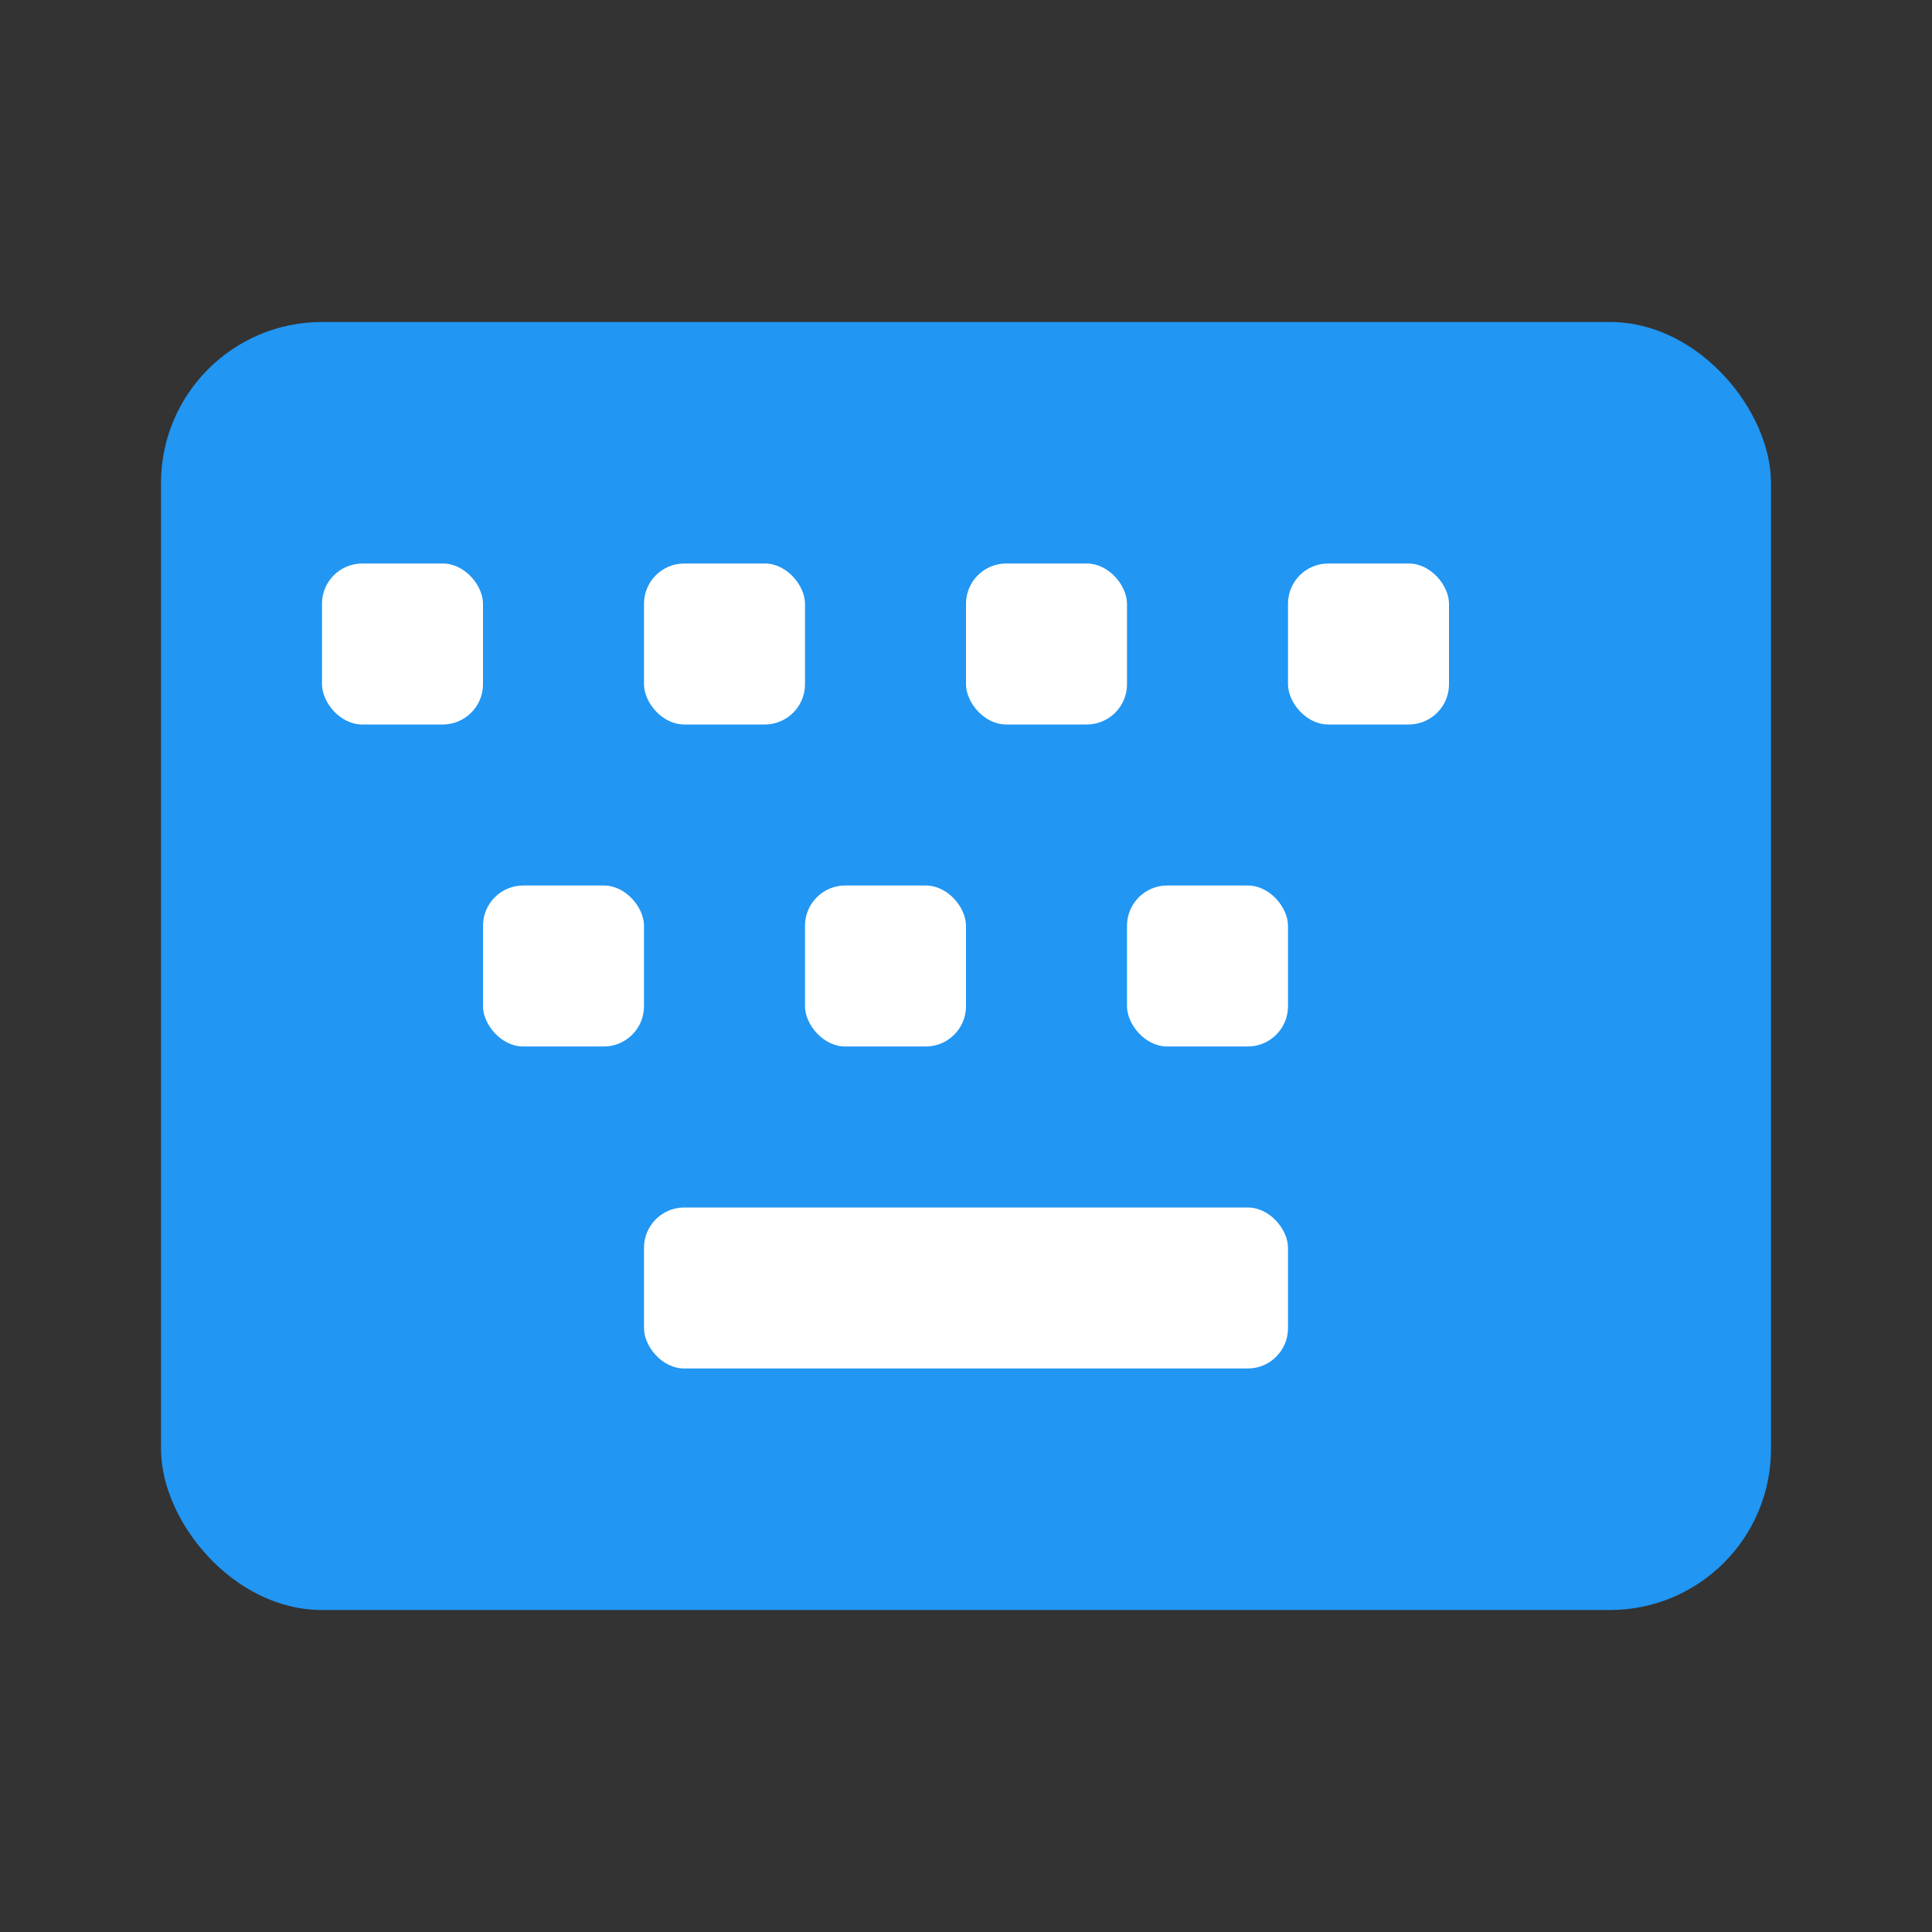 <?xml version="1.0" encoding="UTF-8"?>
<svg width="24px" height="24px" viewBox="0 0 24 24" version="1.1" xmlns="http://www.w3.org/2000/svg">
    <rect x="0" y="0" width="24" height="24" fill="#333333" stroke="none"/>
    <g stroke="none" stroke-width="1" fill="none" fill-rule="evenodd">
        <rect fill="#2196f3" x="2" y="4" width="20" height="16" rx="2"/>
        <g transform="translate(4, 7)" fill="#ffffff">
            <rect x="0" y="0" width="2" height="2" rx="0.5"/>
            <rect x="4" y="0" width="2" height="2" rx="0.5"/>
            <rect x="8" y="0" width="2" height="2" rx="0.5"/>
            <rect x="12" y="0" width="2" height="2" rx="0.5"/>
            <rect x="2" y="4" width="2" height="2" rx="0.5"/>
            <rect x="6" y="4" width="2" height="2" rx="0.5"/>
            <rect x="10" y="4" width="2" height="2" rx="0.5"/>
            <rect x="4" y="8" width="8" height="2" rx="0.5"/>
        </g>
    </g>
</svg> 